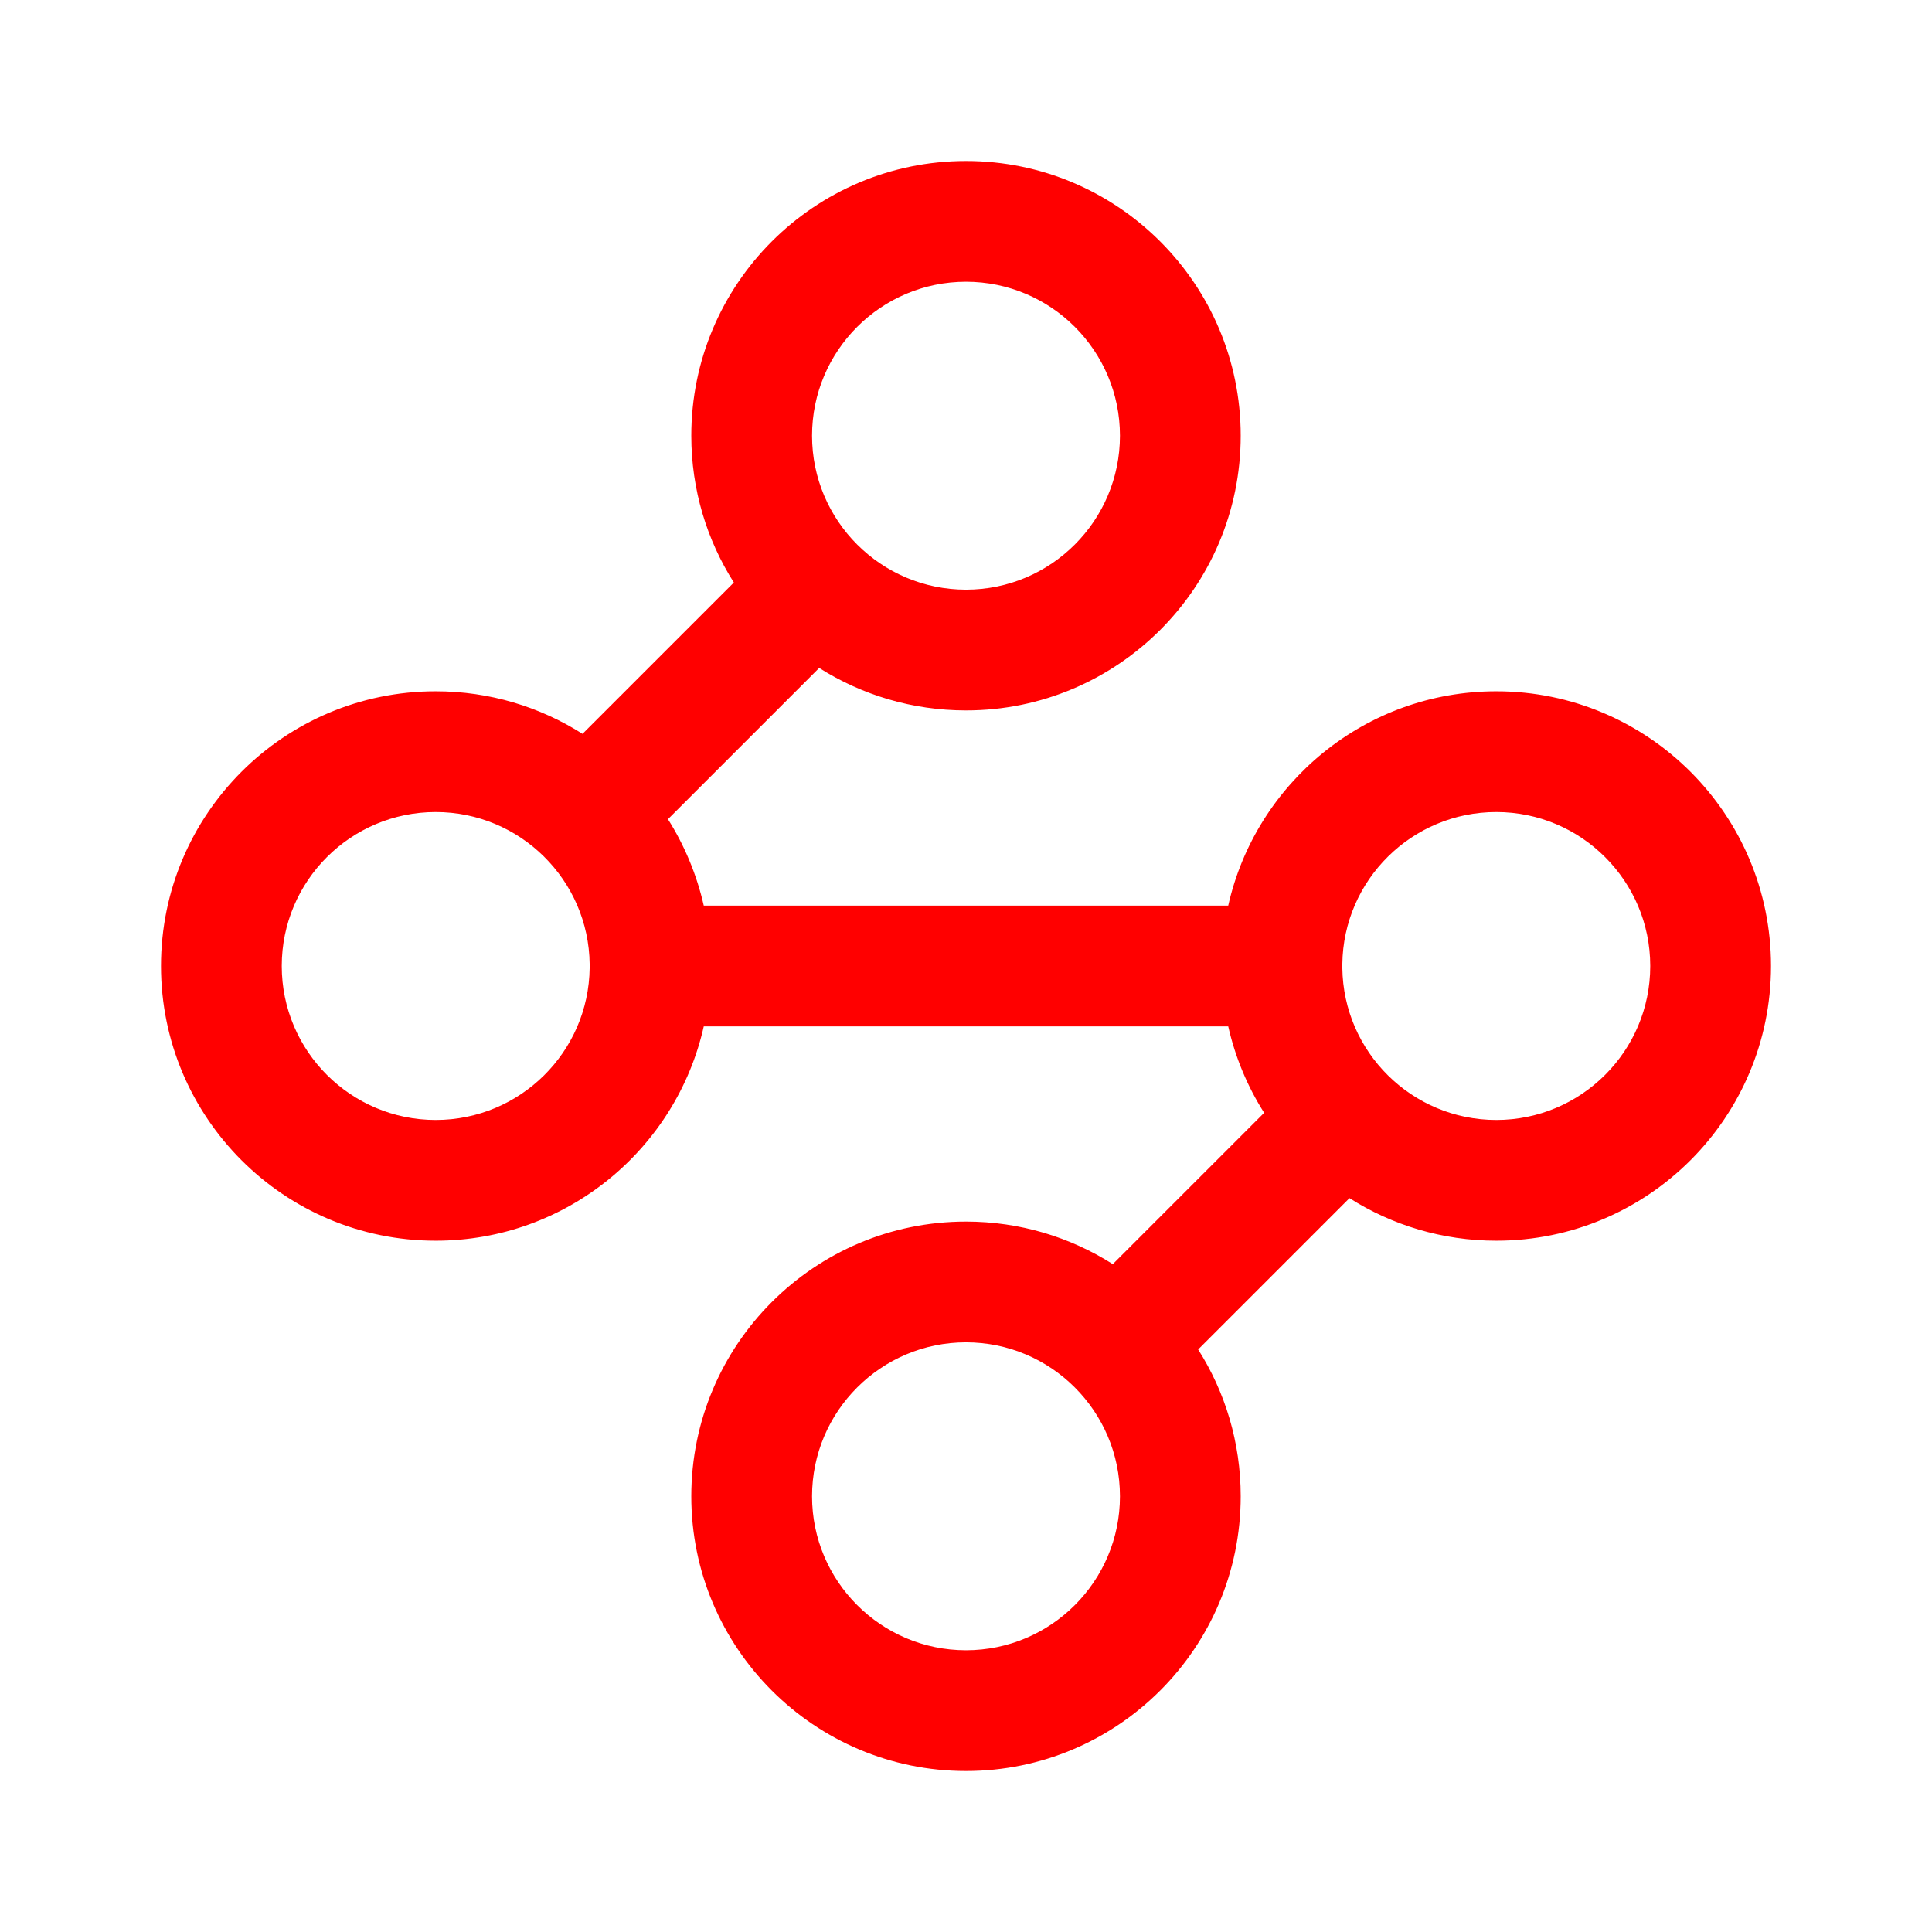 <svg id="vector" xmlns="http://www.w3.org/2000/svg" width="192" height="192" viewBox="0 0 192 192"><path fill="#FF000000" d="M72.93,57.89L57.89,72.93C53.67,70.25 48.67,68.7 43.3,68.7C28.23,68.7 16,80.93 16,96C16,111.07 28.23,123.3 43.3,123.3C56.31,123.3 67.2,114.19 69.94,102L122.06,102C122.76,105.09 123.98,107.99 125.63,110.59L110.59,125.63C106.37,122.95 101.36,121.4 96,121.4C80.93,121.4 68.7,133.63 68.7,148.7C68.7,163.77 80.93,176 96,176C111.07,176 123.3,163.77 123.3,148.7C123.3,143.34 121.75,138.33 119.07,134.11L134.11,119.07C138.33,121.75 143.34,123.3 148.7,123.3C163.77,123.3 176,111.07 176,96C176,80.93 163.77,68.7 148.7,68.7C135.69,68.7 124.8,77.81 122.06,90L69.94,90C69.24,86.91 68.02,84.01 66.38,81.41L81.41,66.38C85.63,69.05 90.64,70.6 96,70.6C111.07,70.6 123.3,58.37 123.3,43.3C123.3,28.23 111.07,16 96,16C80.93,16 68.7,28.23 68.7,43.3C68.7,48.67 70.25,53.67 72.93,57.89ZM96,133.4C104.44,133.4 111.3,140.26 111.3,148.7C111.3,157.14 104.44,164 96,164C87.56,164 80.7,157.14 80.7,148.7C80.7,140.26 87.56,133.4 96,133.4ZM58.6,95.81C58.5,87.45 51.68,80.7 43.3,80.7C34.86,80.7 28,87.55 28,96C28,104.45 34.86,111.3 43.3,111.3C51.68,111.3 58.5,104.55 58.6,96.19C58.6,96.13 58.6,96.06 58.6,96C58.6,95.94 58.6,95.87 58.6,95.81ZM133.4,96.19C133.5,104.55 140.32,111.3 148.7,111.3C157.14,111.3 164,104.45 164,96C164,87.55 157.14,80.7 148.7,80.7C140.32,80.7 133.5,87.45 133.4,95.81C133.4,95.87 133.4,95.94 133.4,96C133.4,96.06 133.4,96.13 133.4,96.19ZM96,28C104.44,28 111.3,34.86 111.3,43.3C111.3,51.74 104.44,58.6 96,58.6C87.56,58.6 80.7,51.74 80.7,43.3C80.7,34.86 87.56,28 96,28Z" stroke-linejoin="round" fill-rule="evenodd" id="path_0"/></svg>